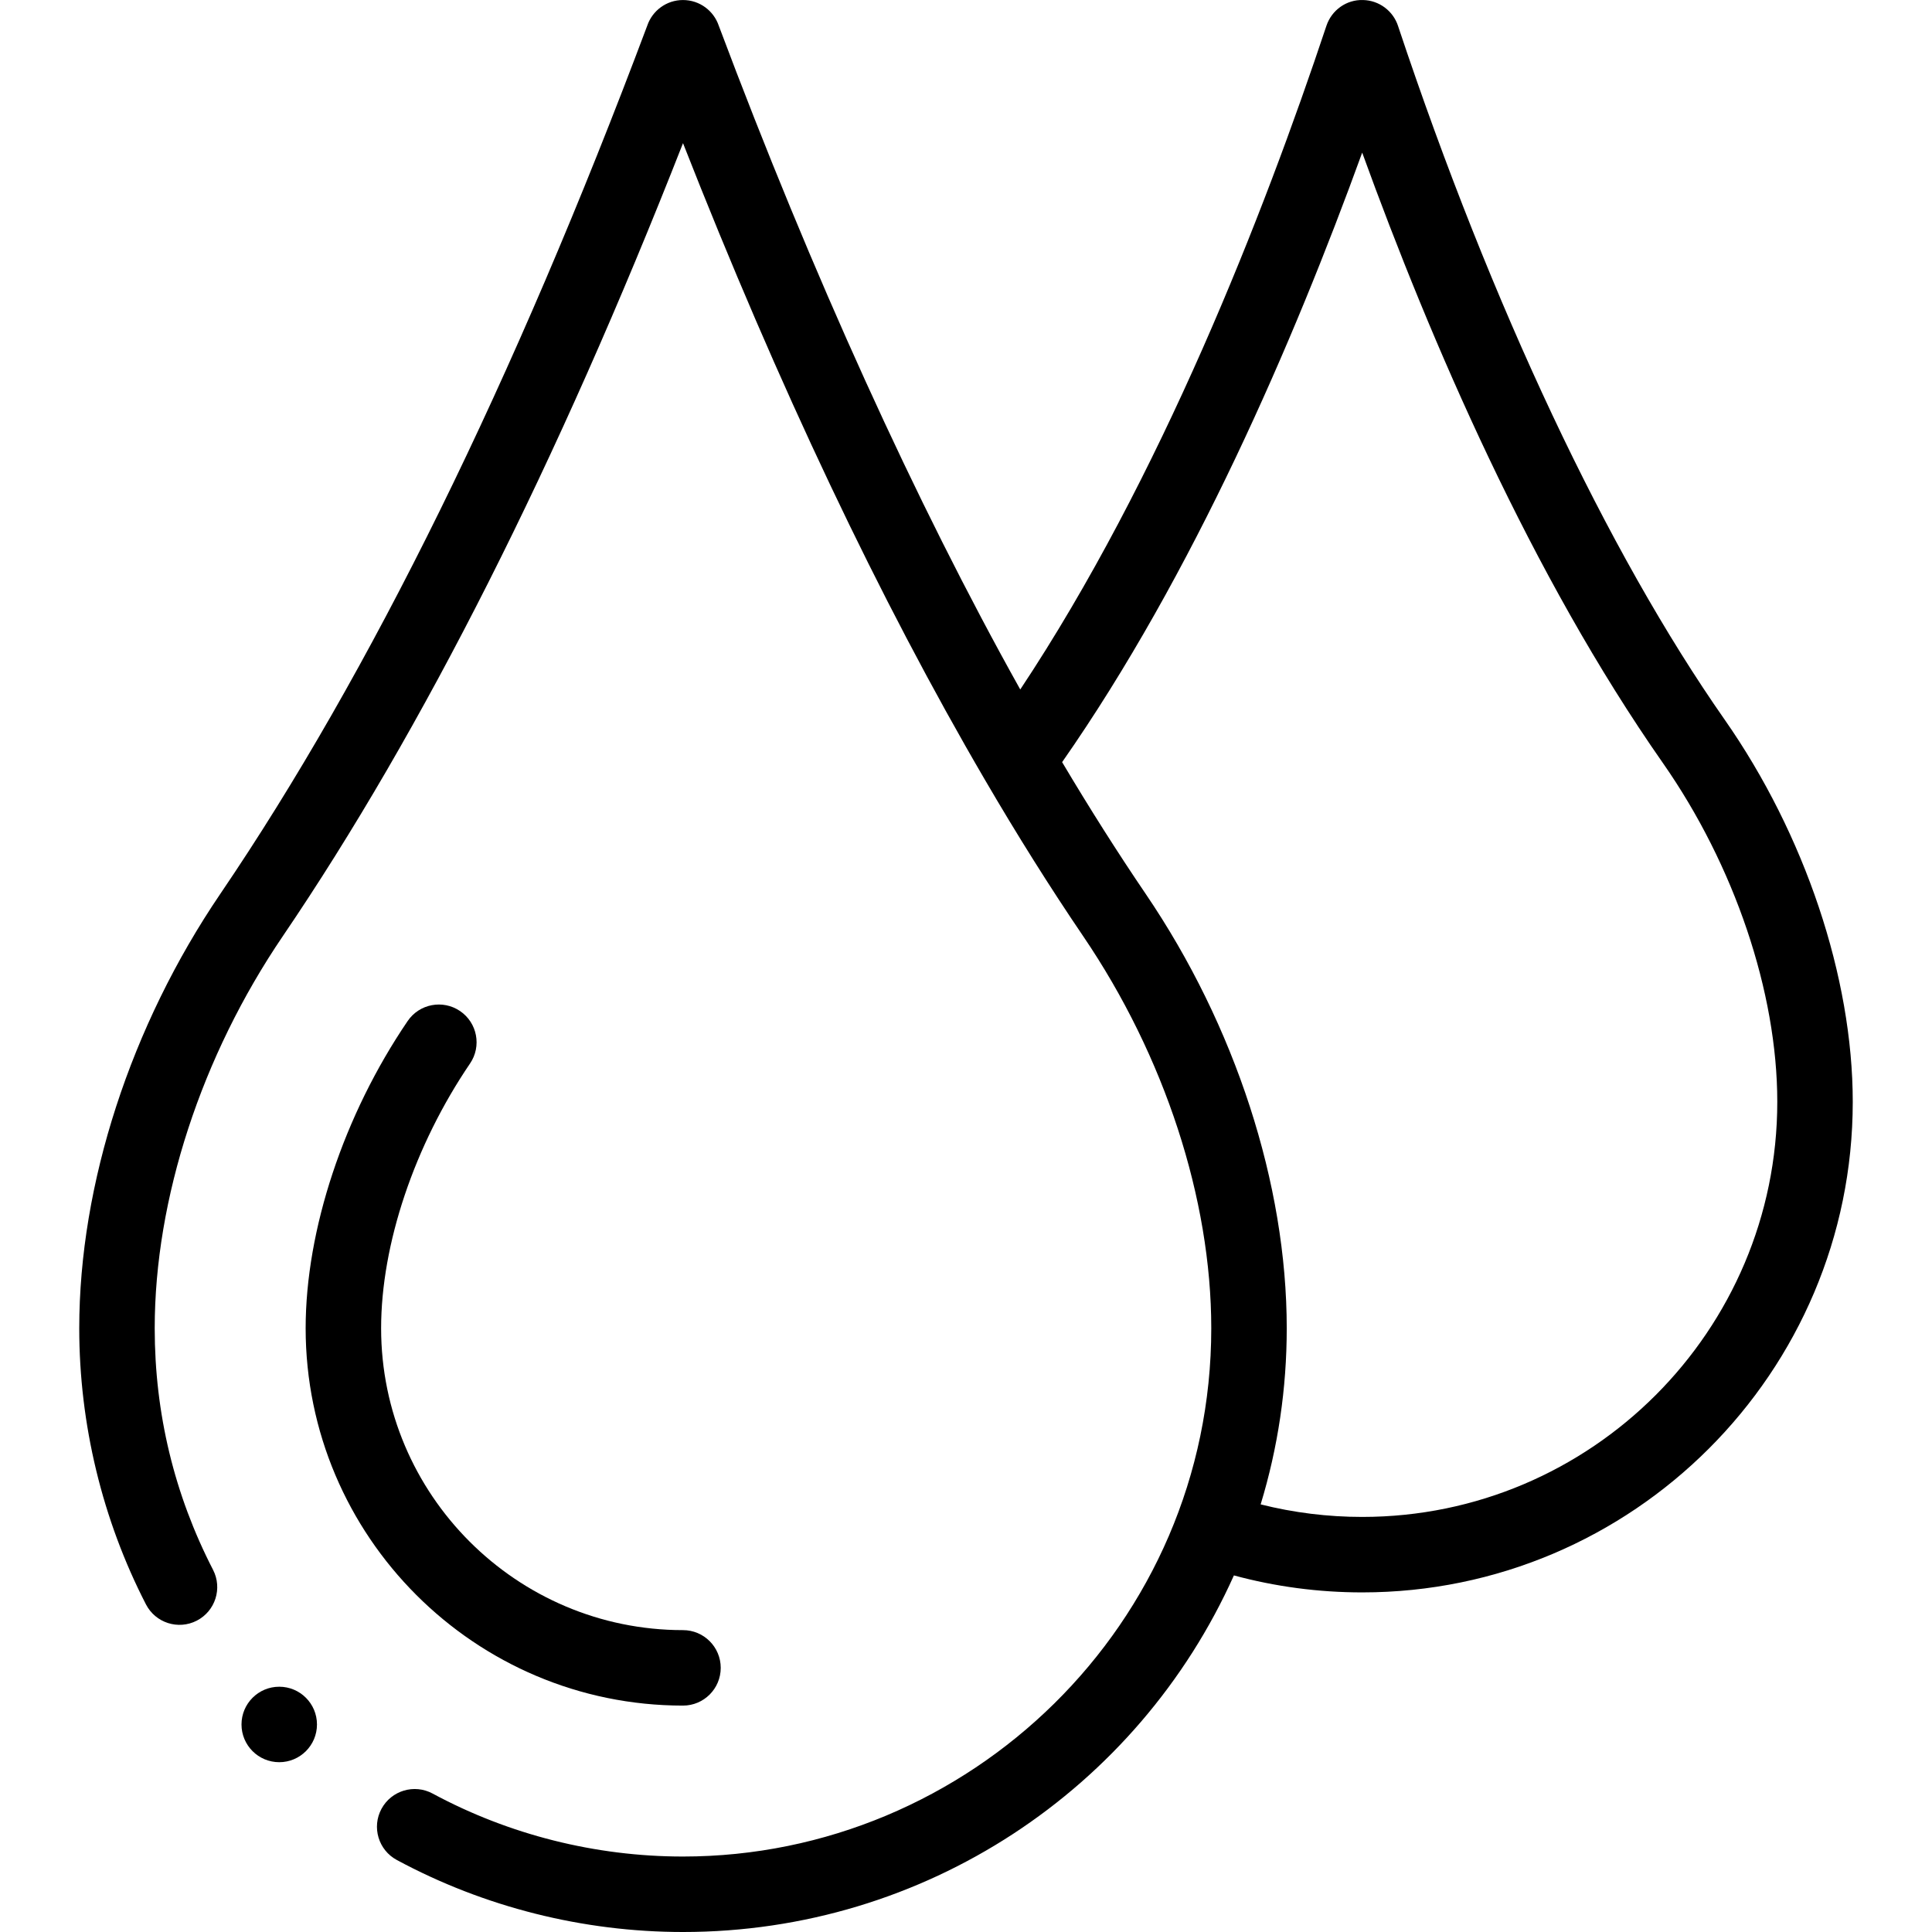 <svg id="Capa_1" enable-background="new 0 0 512.002 512.002" height="40" viewBox="0 0 512.002 512.002" width="40" xmlns="http://www.w3.org/2000/svg"><g><path d="m181.001 452.002c5.523 0 10-4.478 10-10s-4.477-10-10-10c-44.112 0-80-35.888-80-80 0-22.228 8.811-48.459 23.57-70.168 3.105-4.567 1.919-10.787-2.648-13.892-4.567-3.106-10.787-1.92-13.892 2.647-16.925 24.896-27.03 55.331-27.03 81.412 0 55.142 44.86 100.001 100 100.001z"/><circle cx="74.001" cy="457.002" r="10"/><path d="m181.001.007c-4.391 0-8.121 2.833-9.465 6.771-35.341 94.194-73.404 171.602-113.136 230.084-23.768 34.978-37.399 76.944-37.399 115.14 0 25.421 6.114 50.726 17.681 73.179 2.529 4.909 8.56 6.84 13.469 4.31 4.91-2.529 6.839-8.56 4.31-13.47-10.259-19.913-15.46-41.452-15.46-64.019 0-34.285 12.371-72.155 33.941-103.899 37.155-54.688 72.785-125.305 106.063-210.166 25.25 64.327 52.119 120.992 80.018 168.724 8.515 14.6 17.275 28.543 26.037 41.442 21.57 31.744 33.941 69.614 33.941 103.899 0 78.53-64.287 140-140 140-23.165 0-46.11-5.772-66.355-16.692-4.86-2.62-10.927-.807-13.549 4.054s-.807 10.927 4.054 13.548c23.154 12.489 49.382 19.091 75.851 19.091 64.01 0 120.577-37.808 145.997-94.499 11.033 2.983 22.431 4.499 34.003 4.499 71.682 0 130-58.317 130-130 0-33.021-12.693-70.89-33.955-101.302-31.12-44.497-61.813-109.651-86.437-183.485-.029-.093-.058-.184-.088-.274-1.3-4.045-5.026-6.842-9.298-6.936-4.406-.139-8.322 2.675-9.708 6.835-16.642 49.933-43.967 119.911-81.135 175.878-27.676-49.51-55.14-109.938-79.898-175.904-1.333-3.96-5.074-6.808-9.482-6.808zm179.996 40.436c18.226 50.245 44.927 112.058 79.658 161.718 19.001 27.179 30.346 60.764 30.346 89.841 0 60.654-49.346 110-110 110-9.15 0-18.163-1.124-26.914-3.323 4.591-15.061 6.914-30.716 6.914-46.677 0-38.195-13.631-80.162-37.398-115.139-7.421-10.925-14.848-22.636-22.128-34.887 34.647-49.625 61.302-111.321 79.522-161.533z"/></g></svg>